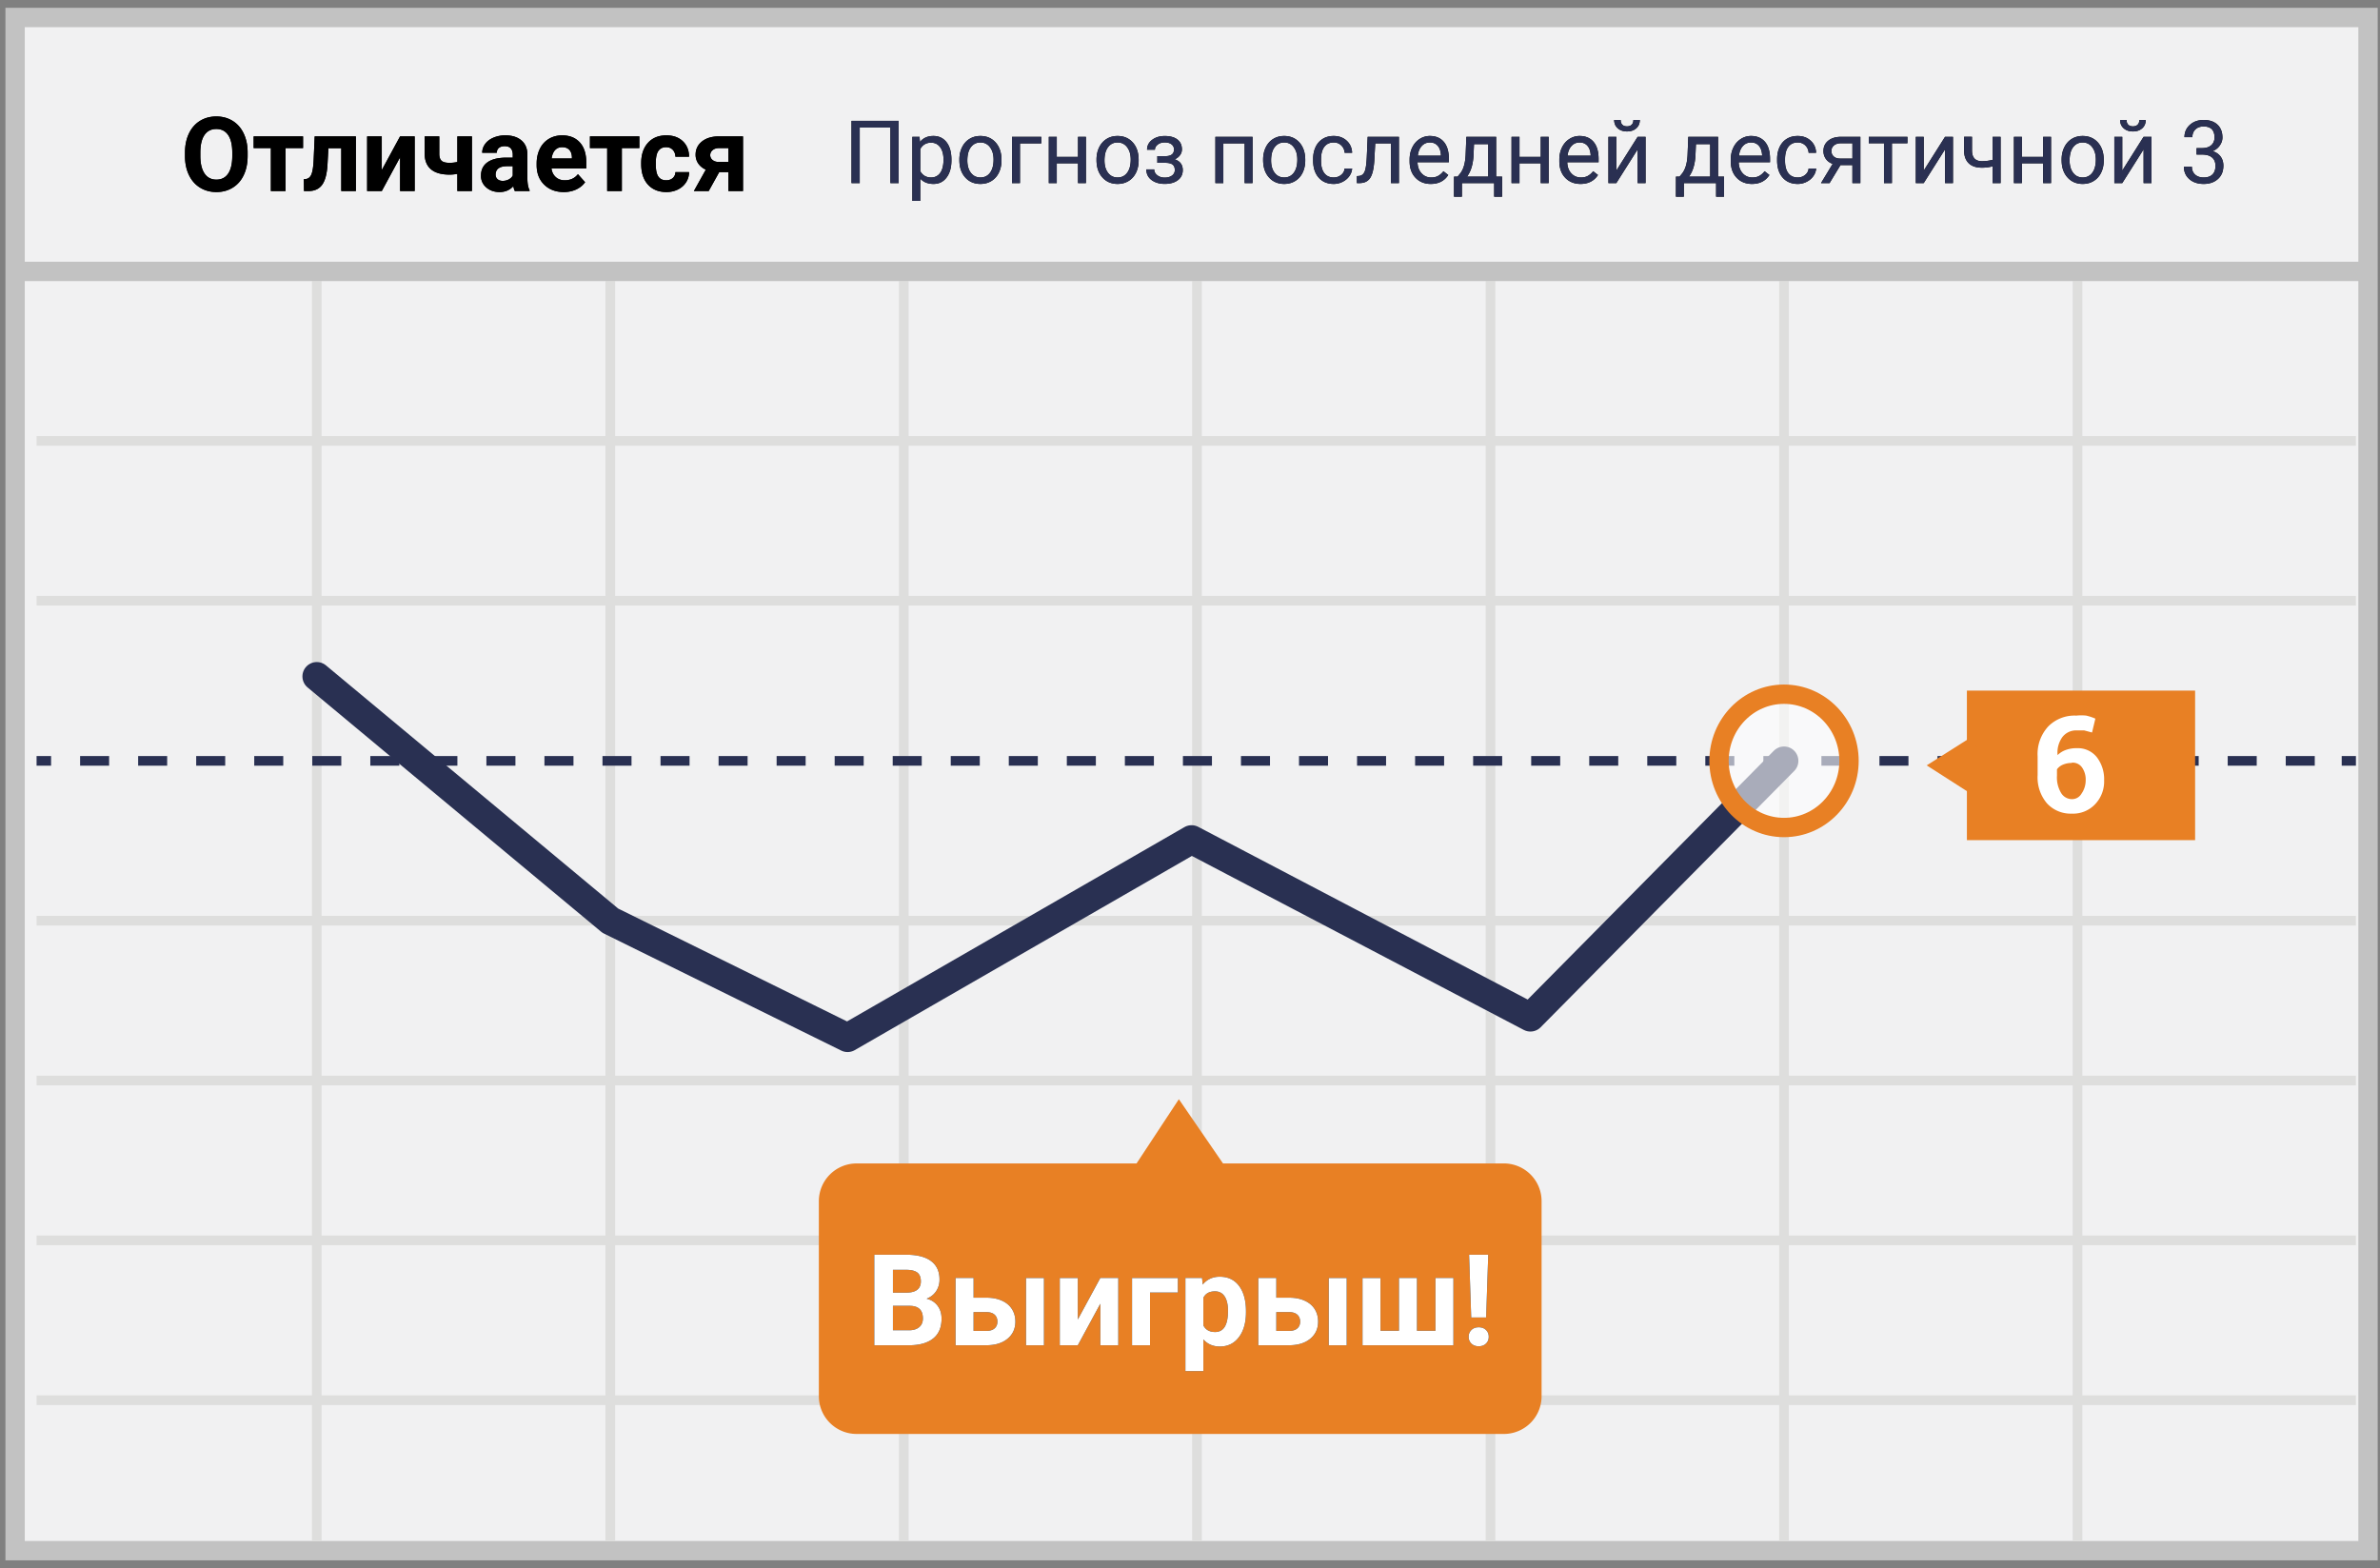 <svg width="299" height="197" xmlns="http://www.w3.org/2000/svg" xmlns:xlink="http://www.w3.org/1999/xlink"><rect width="100%" height="100%" fill="#808080" stroke="none"/><defs><path d="M111.9 21h-1.037v-6.972h-3.856V21h-1.031v-7.82h5.924V21zm6.628-2.841c0 .884-.202 1.597-.607 2.137-.405.541-.953.811-1.644.811-.705 0-1.26-.223-1.665-.671v2.798h-.993v-8.046h.907l.049.645c.404-.501.966-.752 1.686-.752.698 0 1.25.263 1.657.79.407.526.61 1.258.61 2.196v.092zm-.994-.113c0-.655-.14-1.173-.419-1.552-.28-.38-.662-.57-1.15-.57-.6 0-1.052.267-1.353.8v2.777c.298.53.752.795 1.365.795.476 0 .854-.188 1.136-.566.28-.378.421-.94.421-1.684zm1.993-.005c0-.57.112-1.082.336-1.537.223-.454.535-.805.934-1.052.4-.247.855-.37 1.367-.37.791 0 1.431.273 1.92.82.489.549.733 1.277.733 2.187v.07c0 .565-.108 1.073-.325 1.522-.216.45-.526.8-.929 1.05-.403.251-.865.376-1.388.376-.788 0-1.426-.274-1.915-.821-.489-.548-.733-1.273-.733-2.176v-.07zm.999.118c0 .644.15 1.162.448 1.552.3.39.7.585 1.2.585.506 0 .907-.197 1.204-.593.297-.396.446-.95.446-1.662 0-.638-.152-1.154-.454-1.55a1.443 1.443 0 0 0-1.206-.594c-.49 0-.886.196-1.187.586-.3.39-.451.949-.451 1.676zm9.292-2.149h-2.68V21h-1v-5.812h3.68v.822zm5.607 4.99h-.993v-2.481h-2.67V21h-.999v-5.812h1v2.52h2.669v-2.52h.993V21zm1.332-2.96c0-.569.112-1.08.336-1.536.224-.454.535-.805.935-1.052.399-.247.854-.37 1.367-.37.79 0 1.43.273 1.92.82.488.549.733 1.277.733 2.187v.07c0 .565-.108 1.073-.325 1.522-.217.45-.526.8-.93 1.05-.402.251-.865.376-1.388.376-.787 0-1.426-.274-1.915-.821-.488-.548-.733-1.273-.733-2.176v-.07zm1 .119c0 .644.149 1.162.448 1.552.299.39.699.585 1.2.585.505 0 .906-.197 1.203-.593.298-.396.446-.95.446-1.662 0-.638-.151-1.154-.454-1.55a1.443 1.443 0 0 0-1.205-.594c-.491 0-.887.196-1.187.586-.301.39-.452.949-.452 1.676zm8.733-1.38a.773.773 0 0 0-.312-.648c-.207-.16-.492-.239-.854-.239-.35 0-.643.091-.878.274-.234.183-.352.397-.352.645h-.988c0-.505.211-.919.634-1.241.422-.322.95-.484 1.584-.484.68 0 1.21.146 1.59.438.38.292.57.708.57 1.249 0 .261-.08.501-.237.72a1.61 1.61 0 0 1-.671.52c.676.23 1.015.681 1.015 1.354 0 .534-.206.956-.618 1.268-.412.311-.961.467-1.649.467-.67 0-1.222-.164-1.657-.491-.435-.328-.652-.771-.652-1.33h.988c0 .283.126.526.379.728.252.202.566.303.942.303.38 0 .686-.087.919-.263a.817.817 0 0 0 .349-.682c0-.326-.098-.56-.293-.7-.195-.142-.499-.213-.91-.213h-.994v-.838h1.08c.676-.018 1.015-.297 1.015-.838zM156.356 21h-.993v-4.99h-2.675V21h-.999v-5.812h4.667V21zm1.332-2.96c0-.569.112-1.08.336-1.536.224-.454.535-.805.935-1.052.399-.247.855-.37 1.367-.37.791 0 1.431.273 1.92.82.489.549.733 1.277.733 2.187v.07c0 .565-.108 1.073-.325 1.522-.217.45-.526.8-.93 1.05-.402.251-.865.376-1.388.376-.787 0-1.426-.274-1.914-.821-.49-.548-.734-1.273-.734-2.176v-.07zm1 .119c0 .644.149 1.162.448 1.552.299.39.7.585 1.2.585.505 0 .906-.197 1.204-.593.297-.396.445-.95.445-1.662 0-.638-.15-1.154-.454-1.55a1.443 1.443 0 0 0-1.205-.594c-.49 0-.887.196-1.187.586-.301.39-.452.949-.452 1.676zm7.868 2.137c.355 0 .664-.107.93-.322.264-.215.411-.483.44-.806h.94c-.018.333-.133.65-.344.951-.211.3-.493.54-.846.72a2.44 2.44 0 0 1-1.12.268c-.791 0-1.42-.264-1.888-.792-.467-.528-.7-1.25-.7-2.167v-.167c0-.565.103-1.068.31-1.509.208-.44.507-.782.895-1.026.389-.243.848-.365 1.378-.365.651 0 1.193.195 1.625.586.431.39.661.896.69 1.52h-.94a1.37 1.37 0 0 0-.427-.927 1.328 1.328 0 0 0-.948-.363c-.505 0-.896.182-1.174.546-.277.363-.416.889-.416 1.576v.188c0 .67.138 1.185.414 1.547.275.362.67.542 1.181.542zm8.191-5.108V21h-.999v-4.99h-1.977l-.118 2.176c-.064.999-.232 1.713-.502 2.143-.27.43-.699.653-1.286.671h-.398v-.875l.285-.022c.322-.036.553-.222.693-.559.14-.336.229-.96.268-1.869l.108-2.487h3.926zm4.007 5.92c-.788 0-1.429-.26-1.923-.777s-.741-1.21-.741-2.076v-.182c0-.577.11-1.091.33-1.544.22-.453.528-.808.924-1.064a2.323 2.323 0 0 1 1.286-.384c.756 0 1.343.249 1.762.747.419.497.629 1.21.629 2.137v.414h-3.938c.015.573.182 1.036.503 1.388.32.353.727.53 1.222.53.35 0 .648-.072.891-.215a2.24 2.24 0 0 0 .64-.57l.606.473c-.487.748-1.217 1.122-2.191 1.122zm-.124-5.21c-.4 0-.737.145-1.01.437-.272.292-.44.701-.504 1.227h2.91v-.075c-.028-.505-.164-.896-.407-1.173-.244-.278-.573-.417-.989-.417zm3.492 4.291l.343-.424c.387-.502.607-1.254.661-2.256l.091-2.32h3.744v5h.747v2.519h-.994V21h-4.055v1.708h-.994l.005-2.519h.452zm1.176 0h2.67v-4.082h-1.79l-.058 1.386c-.061 1.156-.335 2.055-.822 2.696zm10.259.811h-.994v-2.481h-2.67V21h-.998v-5.812h.999v2.52h2.669v-2.52h.994V21zm4.006.107c-.787 0-1.428-.258-1.922-.776-.495-.517-.742-1.21-.742-2.076v-.182c0-.577.11-1.091.33-1.544.221-.453.529-.808.925-1.064a2.323 2.323 0 0 1 1.286-.384c.755 0 1.343.249 1.762.747.419.497.628 1.21.628 2.137v.414h-3.937c.014.573.182 1.036.502 1.388.32.353.728.53 1.222.53.351 0 .648-.072.892-.215a2.24 2.24 0 0 0 .639-.57l.607.473c-.487.748-1.218 1.122-2.192 1.122zm-.123-5.21c-.401 0-.738.146-1.01.438-.272.292-.44.701-.505 1.227h2.911v-.075c-.028-.505-.164-.896-.408-1.173-.243-.278-.573-.417-.988-.417zm7.3-.709h.993V21h-.994v-4.238L202.06 21h-.994v-5.812h.994v4.244l2.68-4.244zm.268-2.116c0 .434-.148.782-.443 1.045-.296.263-.683.395-1.163.395s-.868-.133-1.166-.398c-.297-.265-.445-.612-.445-1.042h.81c0 .25.069.447.205.588.136.142.334.213.596.213.25 0 .447-.07.588-.21.141-.14.212-.337.212-.59h.806zm4.995 7.117l.344-.424c.386-.502.607-1.254.66-2.256l.092-2.32h3.743v5h.747v2.519h-.994V21h-4.055v1.708h-.994l.006-2.519h.45zm1.176 0h2.67v-4.082h-1.789l-.059 1.386c-.06 1.156-.335 2.055-.822 2.696zm7.923.918c-.788 0-1.43-.258-1.923-.776-.494-.517-.742-1.21-.742-2.076v-.182c0-.577.11-1.091.33-1.544.221-.453.529-.808.925-1.064a2.323 2.323 0 0 1 1.286-.384c.756 0 1.343.249 1.762.747.419.497.628 1.21.628 2.137v.414h-3.937c.014.573.182 1.036.502 1.388.32.353.728.53 1.222.53.351 0 .648-.072.892-.215a2.24 2.24 0 0 0 .639-.57l.607.473c-.487.748-1.217 1.122-2.191 1.122zm-.124-5.21c-.401 0-.738.146-1.01.438-.272.292-.44.701-.505 1.227h2.912v-.075c-.03-.505-.165-.896-.409-1.173-.243-.278-.573-.417-.988-.417zm5.87 4.4c.355 0 .665-.108.93-.323.265-.215.412-.483.44-.806h.94c-.018.333-.132.65-.344.951-.21.3-.493.54-.845.72a2.44 2.44 0 0 1-1.12.268c-.792 0-1.421-.264-1.888-.792-.468-.528-.701-1.25-.701-2.167v-.167c0-.565.104-1.068.311-1.509.208-.44.506-.782.895-1.026.388-.243.847-.365 1.377-.365.652 0 1.194.195 1.625.586.431.39.662.896.69 1.52h-.94a1.37 1.37 0 0 0-.427-.927 1.328 1.328 0 0 0-.948-.363c-.505 0-.896.182-1.173.546-.278.363-.417.889-.417 1.576v.188c0 .67.138 1.185.414 1.547.276.362.67.542 1.182.542zm7.87-5.109V21h-1v-2.261h-1.498L228.85 21h-1.074l1.46-2.412c-.372-.136-.657-.346-.856-.63a1.697 1.697 0 0 1-.298-.997c0-.53.199-.957.596-1.281.398-.324.93-.488 1.595-.492h2.444zm-3.637 1.784c0 .283.097.51.29.684.193.174.45.263.768.266h1.58v-1.928h-1.43c-.368 0-.662.09-.88.271a.874.874 0 0 0-.328.707zm9.55-.978h-1.95V21h-.994v-5.006h-1.912v-.806h4.856v.806zm4.726-.806h.994V21h-.994v-4.238L240.677 21h-.993v-5.812h.993v4.244l2.68-4.244zM250.334 21h-.999v-2.105a5.27 5.27 0 0 1-1.342.171c-.727 0-1.281-.186-1.663-.558-.381-.373-.575-.903-.582-1.59v-1.735h.993v1.767c.018.867.435 1.3 1.252 1.3a5.27 5.27 0 0 0 1.342-.172v-2.89h1V21zm6.338 0h-.993v-2.481h-2.67V21h-.999v-5.812h1v2.52h2.669v-2.52h.993V21zm1.332-2.96c0-.569.112-1.08.336-1.536.224-.454.535-.805.935-1.052.399-.247.855-.37 1.367-.37.79 0 1.431.273 1.92.82.489.549.733 1.277.733 2.187v.07c0 .565-.108 1.073-.325 1.522-.217.45-.526.8-.93 1.05-.402.251-.865.376-1.388.376-.787 0-1.426-.274-1.914-.821-.49-.548-.734-1.273-.734-2.176v-.07zm1 .119c0 .644.149 1.162.448 1.552.299.39.699.585 1.2.585.505 0 .906-.197 1.203-.593.298-.396.446-.95.446-1.662 0-.638-.151-1.154-.454-1.55a1.443 1.443 0 0 0-1.205-.594c-.491 0-.887.196-1.187.586-.301.39-.452.949-.452 1.676zm9.297-2.97h.993V21h-.993v-4.238L265.62 21h-.994v-5.812h.994v4.244l2.68-4.244zm.268-2.117c0 .434-.147.782-.443 1.045-.295.263-.683.395-1.163.395s-.868-.133-1.165-.398c-.297-.265-.446-.612-.446-1.042h.811c0 .25.068.447.204.588.136.142.335.213.596.213.251 0 .447-.07.589-.21.141-.14.212-.337.212-.59h.805zm6.387 3.534h.746c.47-.007.838-.13 1.107-.37.268-.24.402-.564.402-.972 0-.917-.456-1.375-1.37-1.375-.429 0-.772.122-1.028.368-.256.245-.384.57-.384.974h-.993c0-.619.226-1.134.679-1.544.453-.41 1.029-.615 1.727-.615.737 0 1.316.195 1.735.586.419.39.628.932.628 1.627 0 .34-.11.67-.33.988-.22.32-.52.557-.9.715.43.136.762.361.996.677.235.315.352.7.352 1.154 0 .702-.229 1.259-.687 1.67-.459.413-1.055.618-1.789.618s-1.331-.198-1.791-.596c-.46-.397-.69-.922-.69-1.573h.999c0 .411.134.74.403.988.268.247.628.37 1.08.37.479 0 .846-.125 1.1-.376.254-.25.382-.61.382-1.08 0-.454-.14-.803-.42-1.047-.279-.243-.681-.368-1.208-.376h-.746v-.81z" id="a"/><path d="M30.11 17.588c0 .91-.16 1.708-.482 2.393-.321.686-.781 1.215-1.38 1.587-.599.373-1.286.559-2.06.559-.766 0-1.45-.184-2.05-.552-.601-.368-1.067-.894-1.397-1.578-.33-.683-.497-1.47-.501-2.358v-.457c0-.91.164-1.71.492-2.402.328-.692.791-1.223 1.39-1.594.599-.37 1.283-.555 2.053-.555s1.455.185 2.054.555c.599.37 1.062.902 1.39 1.594.328.691.492 1.49.492 2.396v.412zm-1.929-.419c0-.969-.173-1.705-.52-2.209-.347-.503-.842-.755-1.486-.755-.639 0-1.132.249-1.479.746-.347.497-.522 1.226-.527 2.187v.45c0 .944.174 1.676.52 2.197.348.52.847.78 1.499.78.639 0 1.13-.25 1.473-.752.342-.501.516-1.232.52-2.193v-.45zm8.893-.565h-2.202V22H33.03v-5.396h-2.165v-1.472h6.208v1.472zm6.634-1.472V22h-1.835v-5.383h-1.619l-.114 2.12c-.072 1.13-.294 1.953-.666 2.47-.373.516-.927.78-1.663.793h-.623l-.019-1.492.229-.019c.33-.025.571-.22.724-.584.152-.364.247-.984.285-1.86l.127-2.913h5.174zm5.554 0h1.834V22h-1.834v-4.24L46.964 22h-1.841v-6.868h1.84v4.234l2.299-4.234zM58.288 22h-1.834v-2.158a5.283 5.283 0 0 1-.959.095c-1.037 0-1.817-.22-2.342-.66-.525-.44-.792-1.083-.8-1.93v-2.215h1.834v2.215c.005.398.102.683.292.854.19.171.53.257 1.016.257.305 0 .624-.036.959-.108v-3.218h1.834V22zm5.39 0a2.037 2.037 0 0 1-.185-.616c-.444.495-1.022.743-1.733.743-.673 0-1.23-.195-1.672-.584a1.878 1.878 0 0 1-.664-1.473c0-.728.27-1.286.81-1.675.54-.39 1.319-.587 2.339-.59h.844v-.394c0-.318-.081-.572-.244-.762-.163-.19-.42-.286-.772-.286-.309 0-.55.074-.726.222-.176.149-.264.352-.264.61h-1.834c0-.398.122-.766.368-1.105.245-.338.592-.604 1.04-.796a3.794 3.794 0 0 1 1.512-.29c.846 0 1.518.214 2.015.639.497.425.746 1.023.746 1.793v2.977c.004.652.095 1.145.273 1.48V22h-1.854zm-1.518-1.276c.271 0 .52-.06.75-.18.228-.121.397-.283.507-.486v-1.181h-.686c-.918 0-1.407.317-1.466.952l-.006.108c0 .229.08.417.241.565.16.148.38.222.66.222zm7.668 1.403c-1.007 0-1.827-.309-2.46-.927-.632-.618-.949-1.44-.949-2.469v-.178c0-.69.134-1.306.4-1.85a2.935 2.935 0 0 1 1.133-1.257c.49-.294 1.047-.441 1.673-.441.94 0 1.679.296 2.219.889.54.592.809 1.432.809 2.52v.749h-4.374c.06.448.238.808.537 1.079.298.27.676.406 1.133.406.706 0 1.259-.256 1.656-.768l.902 1.01c-.275.388-.648.692-1.117.91-.47.218-.99.327-1.562.327zm-.21-5.637c-.363 0-.658.123-.885.368-.226.246-.371.597-.435 1.054h2.552v-.146c-.008-.406-.118-.72-.33-.943-.212-.222-.512-.333-.901-.333zm9.706.114h-2.202V22H75.28v-5.396h-2.165v-1.472h6.208v1.472zm3.37 4.044c.34 0 .614-.093.826-.28a.979.979 0 0 0 .33-.742h1.72a2.353 2.353 0 0 1-.38 1.279c-.25.387-.592.688-1.026.901-.433.214-.913.321-1.437.321-.982 0-1.757-.312-2.324-.936-.567-.625-.85-1.487-.85-2.587v-.12c0-1.059.281-1.903.844-2.533.563-.63 1.335-.946 2.317-.946.859 0 1.548.244 2.066.733.518.489.782 1.14.79 1.952h-1.72c-.008-.356-.118-.644-.33-.867-.212-.222-.49-.333-.838-.333-.427 0-.75.156-.968.467-.218.31-.327.815-.327 1.514v.19c0 .707.108 1.215.324 1.524.216.308.544.463.984.463zm9.65-5.516V22h-1.829v-2.374h-1.161L88.034 22h-1.86l1.497-2.685c-.41-.19-.726-.449-.949-.774a1.925 1.925 0 0 1-.333-1.111c0-.665.257-1.21.771-1.635.515-.425 1.203-.646 2.067-.663h3.116zm-3.086 3.212h1.257v-1.74h-1.193c-.326 0-.59.086-.794.258a.79.79 0 0 0-.304.625c0 .245.097.448.292.61.194.16.442.243.742.247z" id="b"/><path d="M108.836 167v-11.375h3.984c1.38 0 2.427.264 3.14.793.714.529 1.071 1.303 1.071 2.324a2.57 2.57 0 0 1-.43 1.473 2.482 2.482 0 0 1-1.195.933c.584.146 1.043.44 1.38.883.335.443.503.985.503 1.625 0 1.094-.349 1.922-1.047 2.485-.698.562-1.693.849-2.984.859h-4.422zm2.344-4.953v3.07h2.007c.553 0 .984-.131 1.293-.394.31-.263.465-.627.465-1.09 0-1.042-.539-1.57-1.617-1.586h-2.148zm0-1.656h1.734c1.182-.021 1.773-.493 1.773-1.414 0-.516-.15-.887-.449-1.114-.3-.226-.772-.34-1.418-.34h-1.64v2.868zm10.132.632h1.618c.729 0 1.37.123 1.922.368.552.244.975.595 1.27 1.05.293.456.44.986.44 1.59 0 .89-.329 1.608-.988 2.153-.659.544-1.556.816-2.691.816h-3.836v-8.453h2.266v2.476zm8.844 5.977h-2.258v-8.453h2.258V167zm-8.844-4.164v2.36h1.602c.448 0 .792-.105 1.031-.313.24-.209.36-.492.36-.852 0-.364-.117-.655-.352-.87-.234-.217-.58-.325-1.039-.325h-1.602zm15.922-4.29h2.258V167h-2.258v-5.219L134.406 167h-2.265v-8.453h2.265v5.21l2.828-5.21zm9.743 1.829h-3.5V167h-2.258v-8.453h5.758v1.828zm8.554 2.477c0 1.302-.295 2.345-.886 3.128-.592.784-1.39 1.176-2.395 1.176-.854 0-1.544-.297-2.07-.89v3.984h-2.258v-11.703h2.094l.078.828c.547-.656 1.26-.984 2.14-.984 1.042 0 1.852.385 2.43 1.156.578.77.867 1.833.867 3.187v.118zm-2.258-.165c0-.786-.139-1.393-.418-1.82-.278-.427-.683-.64-1.214-.64-.709 0-1.196.27-1.461.812v3.461c.276.557.768.836 1.476.836 1.078 0 1.617-.883 1.617-2.649zm6.07-1.664h1.618c.73 0 1.37.123 1.922.368.552.244.975.595 1.27 1.05.294.456.44.986.44 1.59 0 .89-.329 1.608-.988 2.153-.658.544-1.556.816-2.69.816h-3.837v-8.453h2.266v2.476zm8.845 5.977h-2.258v-8.453h2.257V167zm-8.844-4.164v2.36h1.601c.448 0 .792-.105 1.032-.313.24-.209.359-.492.359-.852 0-.364-.117-.655-.352-.87-.234-.217-.58-.325-1.039-.325h-1.601zm13.086-4.29v6.634h2.32v-6.633h2.266v6.633h2.32v-6.633h2.258V167h-11.422v-8.453h2.258zm13.273 4.962h-1.875l-.266-7.883h2.407l-.266 7.883zm-.937 1.234c.38 0 .686.112.918.336.231.224.347.51.347.86 0 .343-.116.627-.347.851-.232.224-.538.336-.918.336-.375 0-.679-.112-.91-.336a1.134 1.134 0 0 1-.348-.851c0-.344.116-.63.347-.856.232-.227.536-.34.91-.34z" id="c"/></defs><g transform="translate(1 2)" fill="none" fill-rule="evenodd"><path stroke="#C2C2C2" stroke-width="2.43" fill="#F1F1F2" d="M.899.197h295.595v192.606H.899z"/><use fill="#000" xlink:href="#a"/><use fill="#2A3052" xlink:href="#a"/><path d="M3.595 53.387h291.38M3.595 73.467h291.38M3.595 133.74h291.38M3.595 153.819h291.38M3.595 173.9h291.38M38.797 33.308V191.59M75.671 33.308V191.59m36.873-158.282V191.59M149.38 33.308V191.59m36.873-158.282V191.59m36.874-158.282V191.59M260 33.308V191.59M3.595 113.662h291.38" stroke="#DEDEDD" stroke-width="1.215"/><path d="M3.595 93.583h1.823" stroke="#293052" stroke-width="1.215" stroke-linejoin="round"/><path d="M9.063 93.583h282.304" stroke="#293052" stroke-width="1.215" stroke-linejoin="round" stroke-dasharray="3.646"/><path d="M293.19 93.583h1.785" stroke="#293052" stroke-width="1.215" stroke-linejoin="round"/><path d="M1.506 32.096h295.595" stroke="#C2C2C2" stroke-width="2.43" fill="#F1F1F2"/><path stroke="#293052" stroke-width="3.608" stroke-linecap="round" stroke-linejoin="round" d="M223.127 93.583l-31.861 32.202-42.57-22.314-43.215 24.89-29.81-14.7-36.874-30.686"/><path d="M187.81 144.159h-35.164l-5.545-8.07-5.316 8.07H106.62a4.741 4.741 0 0 0-4.747 4.735v24.512a4.741 4.741 0 0 0 4.747 4.735h81.19a4.753 4.753 0 0 0 3.43-1.346 4.73 4.73 0 0 0 1.43-3.39v-24.473a4.73 4.73 0 0 0-1.416-3.414 4.753 4.753 0 0 0-3.444-1.36z" fill="#E88024"/><ellipse cx="8.468" cy="8.448" rx="8.165" ry="8.373" opacity=".6" transform="translate(214.658 85.135)" fill="#FFF"/><ellipse stroke="#E88024" stroke-width="2.43" cx="223.127" cy="93.583" rx="8.165" ry="8.373"/><path fill="#E88024" d="M246.101 84.756h28.671v18.79h-28.67z"/><path d="M259.848 87.9a5.748 5.748 0 0 1 1.253 0c.39.092.772.218 1.14.379l-.418 1.743-.988-.265h-.987a2.166 2.166 0 0 0-1.747.833 3.328 3.328 0 0 0-.607 2.273c.29-.287.64-.507 1.025-.644.45-.163.927-.24 1.405-.227.97-.042 1.9.38 2.506 1.136.632.839.954 1.87.912 2.917a4.124 4.124 0 0 1-1.14 2.993 3.802 3.802 0 0 1-2.924 1.175 4.03 4.03 0 0 1-3.113-1.288 5.03 5.03 0 0 1-1.178-3.562v-2.348a5.107 5.107 0 0 1 1.367-3.789 4.64 4.64 0 0 1 3.494-1.326zm-.57 5.948a2.74 2.74 0 0 0-1.139.227 1.746 1.746 0 0 0-.721.569v.795c-.051.77.134 1.536.531 2.198.292.473.81.76 1.367.757a1.368 1.368 0 0 0 1.178-.682c.344-.488.53-1.07.531-1.667.03-.578-.13-1.15-.455-1.629a1.444 1.444 0 0 0-1.292-.606v.038z" fill="#FFF" fill-rule="nonzero"/><path fill="#E88024" d="M249.595 94.151l-3.342 3.334-5.202-3.334 5.202-3.296z"/><g fill="#000"><use xlink:href="#b"/><use xlink:href="#b"/></g><g><use fill="#000" xlink:href="#c"/><use fill="#FFF" xlink:href="#c"/></g></g></svg>